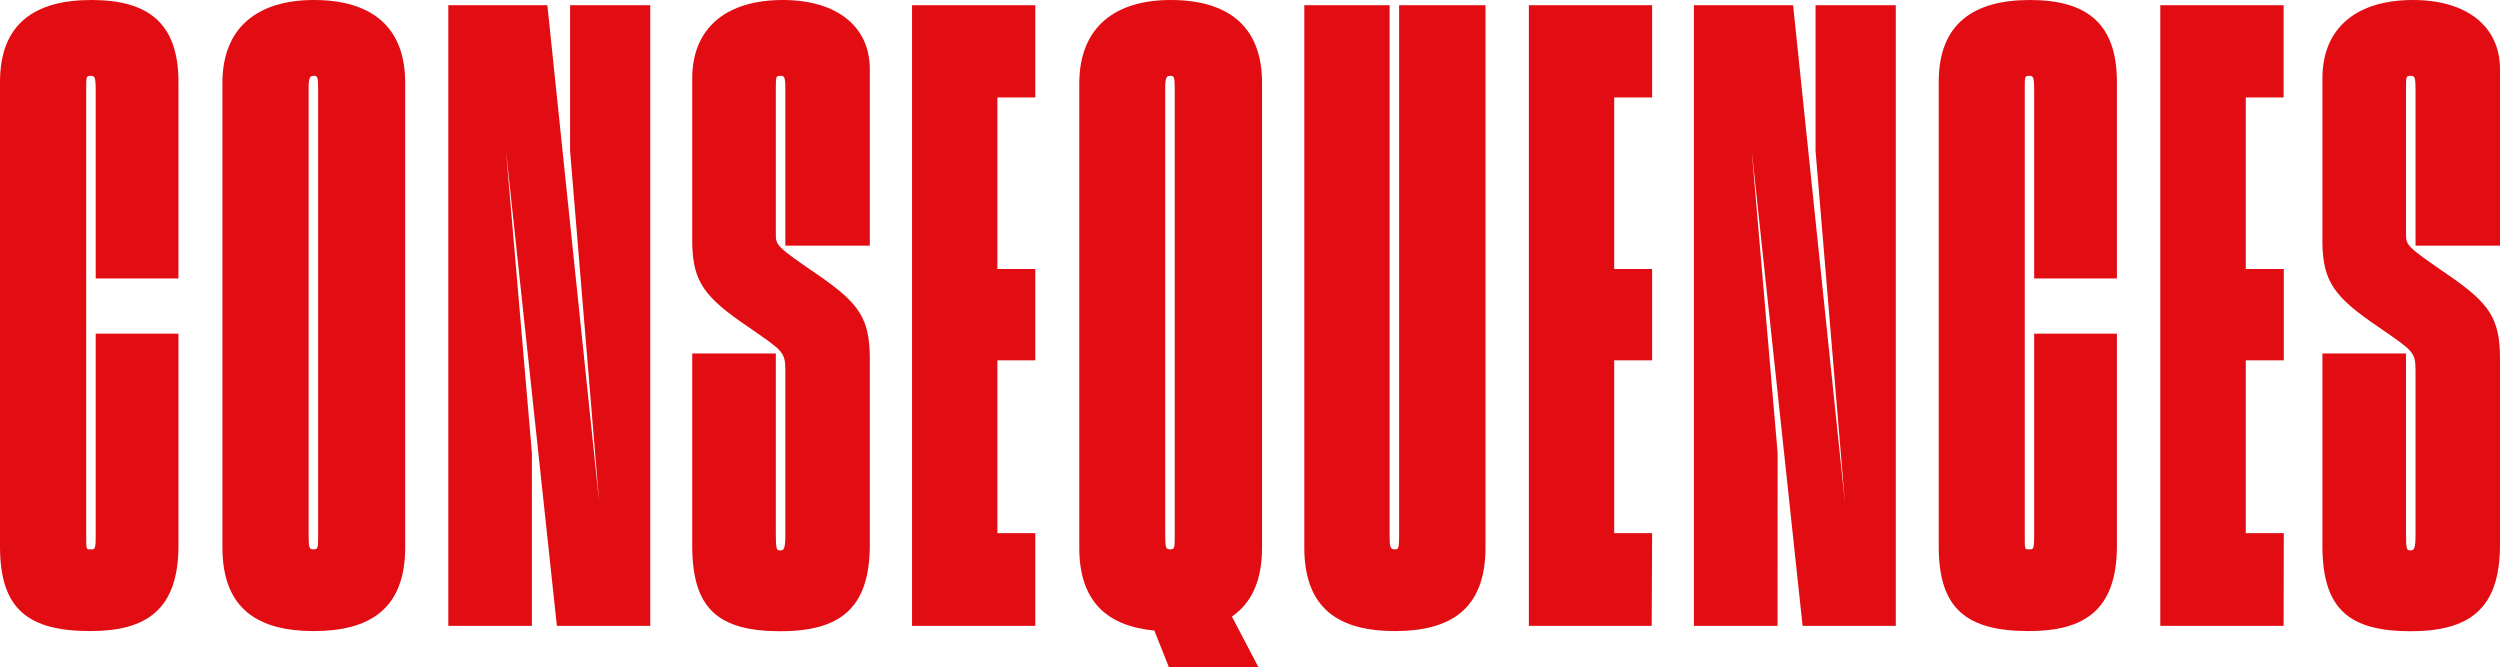 <svg xmlns="http://www.w3.org/2000/svg" viewBox="0 0 289.43 77.25"><defs><style>.cls-1{fill:#e20d13;}</style></defs><title>Asset 2</title><g id="Layer_2" data-name="Layer 2"><g id="Layer_1-2" data-name="Layer 1"><path class="cls-1" d="M0,63.28V9.48C0,2.69,4.09,0,10.58,0S20.66,2.59,20.66,9.48V32.24H11.08V10.58c0-1.7-.1-1.8-.6-1.8s-.5.1-.5,1.6V62c0,1.7,0,1.6.5,1.6s.6.1.6-1.7V38.63h9.58V63.18c0,7.38-3.69,9.88-10.18,9.88C3.29,73.06,0,70.56,0,63.28Z"/><path class="cls-1" d="M25.75,63.38V9.58C25.75,3.09,29.94,0,36.33,0,43,0,46.91,3.09,46.91,9.58v53.8c0,7.18-4.19,9.68-10.58,9.68S25.75,70.56,25.75,63.38ZM36.83,62V10.18c0-1.3-.1-1.4-.5-1.4s-.6.1-.6,1.4V62c0,1.5.1,1.6.6,1.6S36.83,63.38,36.83,62Z"/><path class="cls-1" d="M61.58,72.46H51.9V.6H63.37l6,57.59L66,17.47V.6h9.28V72.46H64.47l-5.89-55,3,35Z"/><path class="cls-1" d="M80.14,63.18V40.92h9.68v21c0,1.7.1,1.8.5,1.8s.6-.1.6-1.8v-19c0-2.2-.3-2.3-4.19-5-5.19-3.5-6.49-5.29-6.59-9.68V9.08c0-5.89,4-9.08,10.48-9.08,6.29,0,10.08,3.09,10.08,8V28.44H90.92V10.38c0-1.5-.1-1.6-.6-1.6s-.5.1-.5,1.6V26.85c0,1.59-.2,1.5,5.19,5.19,4.39,3.09,5.69,4.79,5.69,9.48V63.08c0,7.48-3.59,10-10.38,10C83.23,73.06,80.14,70.56,80.14,63.18Z"/><path class="cls-1" d="M119.86,72.46H105.59V.6h14.27V11.28h-4.39V31.14h4.39V41.72h-4.39v20h4.39Z"/><path class="cls-1" d="M135.33,77.25,133.64,73c-5.29-.5-8.69-3.2-8.69-9.58V9.58C125,3.09,129.14,0,135.53,0c6.69,0,10.58,3.09,10.58,9.58v53.8c0,4-1.3,6.48-3.49,8l3.09,5.89ZM136,62V10.18c0-1.3-.1-1.4-.5-1.4s-.6.1-.6,1.4V62c0,1.5.1,1.6.6,1.6S136,63.38,136,62Z"/><path class="cls-1" d="M151,63.38V.6h9.88V62c0,1.5.1,1.6.7,1.6.3,0,.4-.2.4-1.6V.6h10V63.38c0,7.18-4.09,9.68-10.48,9.68S151,70.56,151,63.38Z"/><path class="cls-1" d="M191.22,72.46H177V.6h14.27V11.28h-4.39V31.14h4.39V41.72h-4.39v20h4.39Z"/><path class="cls-1" d="M205.79,72.46h-9.68V.6h11.48l6,57.59-3.4-40.72V.6h9.29V72.46H208.69l-5.89-55,3,35Z"/><path class="cls-1" d="M224.45,63.28V9.48C224.45,2.69,228.55,0,235,0s10.08,2.59,10.08,9.48V32.24h-9.58V10.58c0-1.7-.1-1.8-.6-1.8s-.49.1-.49,1.6V62c0,1.7,0,1.6.49,1.6s.6.1.6-1.7V38.63h9.58V63.18c0,7.38-3.69,9.88-10.18,9.88C227.75,73.06,224.45,70.56,224.45,63.28Z"/><path class="cls-1" d="M264.38,72.46H250.1V.6h14.28V11.28H260V31.14h4.4V41.72H260v20h4.4Z"/><path class="cls-1" d="M268.87,63.18V40.92h9.68v21c0,1.7.1,1.8.5,1.8s.6-.1.6-1.8v-19c0-2.2-.3-2.3-4.2-5-5.19-3.5-6.48-5.29-6.58-9.68V9.08c0-5.89,4-9.08,10.48-9.08,6.28,0,10.08,3.09,10.08,8V28.44h-9.78V10.38c0-1.5-.1-1.6-.6-1.6s-.5.1-.5,1.6V26.85c0,1.59-.2,1.5,5.19,5.19,4.39,3.09,5.69,4.79,5.69,9.48V63.08c0,7.48-3.6,10-10.38,10C272,73.06,268.87,70.56,268.87,63.18Z"/></g></g></svg>